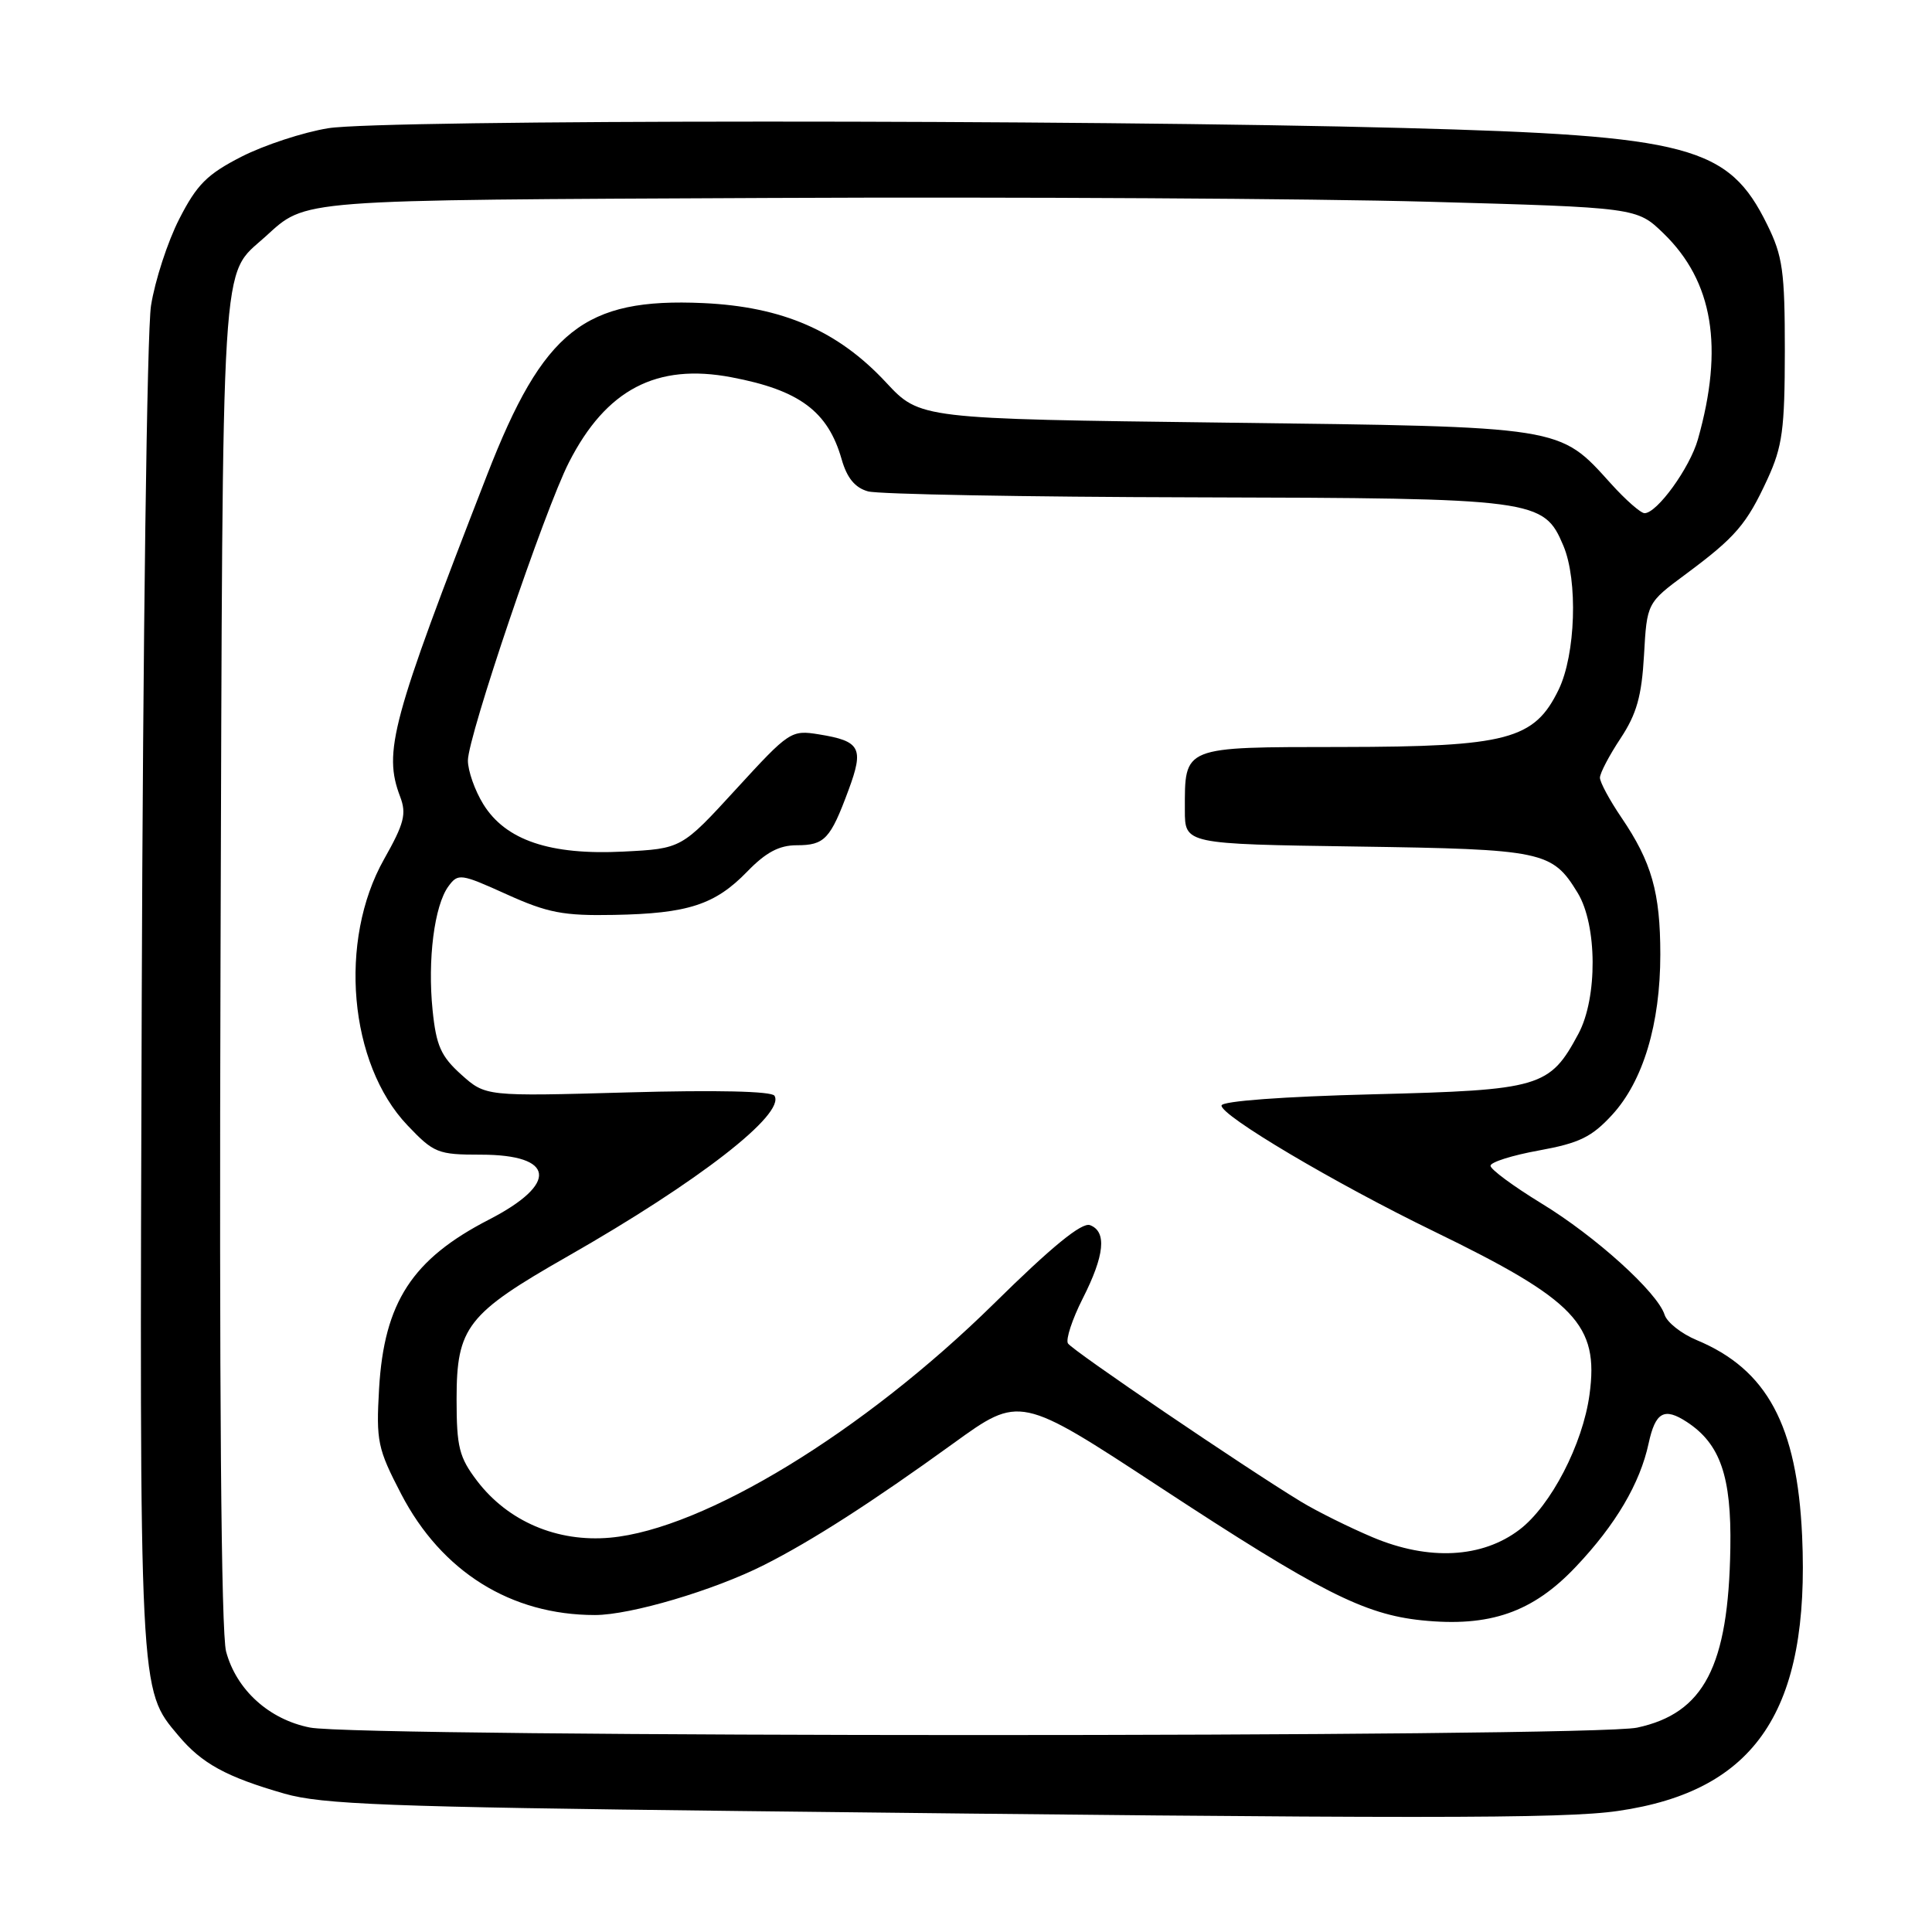 <?xml version="1.0" encoding="UTF-8" standalone="no"?>
<!DOCTYPE svg PUBLIC "-//W3C//DTD SVG 1.1//EN" "http://www.w3.org/Graphics/SVG/1.1/DTD/svg11.dtd" >
<svg xmlns="http://www.w3.org/2000/svg" xmlns:xlink="http://www.w3.org/1999/xlink" version="1.1" viewBox="0 0 256 256">
 <g >
 <path fill="currentColor"
d=" M 214.39 239.96 C 232.68 237.32 239.83 226.63 238.79 203.51 C 238.12 188.85 234.15 181.46 224.82 177.57 C 222.80 176.73 220.89 175.22 220.57 174.22 C 219.63 171.25 211.41 163.81 204.22 159.44 C 200.53 157.18 197.50 154.95 197.50 154.47 C 197.50 153.99 200.39 153.08 203.93 152.44 C 209.26 151.47 210.91 150.67 213.62 147.72 C 217.73 143.24 220.00 135.67 220.00 126.47 C 220.00 118.25 218.85 114.22 214.84 108.32 C 213.28 106.02 212.00 103.65 212.00 103.05 C 212.00 102.45 213.23 100.10 214.73 97.84 C 216.87 94.60 217.53 92.24 217.84 86.81 C 218.23 79.89 218.23 79.89 223.37 76.08 C 230.00 71.16 231.44 69.47 234.21 63.46 C 236.18 59.17 236.49 56.88 236.50 46.50 C 236.50 35.94 236.22 33.93 234.16 29.76 C 229.04 19.34 223.86 17.97 186.00 16.96 C 143.35 15.82 50.59 15.83 43.50 16.99 C 40.20 17.52 35.03 19.22 32.02 20.75 C 27.44 23.09 26.09 24.44 23.75 29.02 C 22.21 32.03 20.53 37.20 20.01 40.50 C 19.48 43.83 18.94 84.77 18.78 132.50 C 18.48 225.02 18.42 223.78 23.65 229.99 C 26.76 233.69 29.98 235.45 37.70 237.67 C 42.66 239.09 51.40 239.43 98.00 239.97 C 187.97 241.01 207.17 241.01 214.39 239.96 Z  M 41.08 228.91 C 35.67 227.85 31.32 223.92 29.96 218.84 C 29.30 216.41 29.04 184.17 29.22 127.30 C 29.53 31.41 29.19 36.78 35.15 31.37 C 40.69 26.36 38.69 26.52 102.00 26.23 C 134.73 26.08 173.96 26.31 189.19 26.73 C 216.89 27.50 216.89 27.50 220.43 30.93 C 226.99 37.29 228.44 46.00 224.98 58.22 C 223.91 62.00 219.57 68.00 217.91 68.00 C 217.41 68.00 215.41 66.25 213.47 64.10 C 206.54 56.43 207.39 56.56 162.20 56.00 C 121.90 55.50 121.90 55.50 117.41 50.68 C 111.03 43.82 103.69 40.64 93.17 40.16 C 77.42 39.45 72.00 43.76 64.56 62.88 C 51.84 95.59 50.76 99.60 53.02 105.56 C 53.89 107.84 53.56 109.12 50.89 113.85 C 44.80 124.64 46.23 140.95 53.98 149.10 C 57.49 152.79 58.01 153.00 63.72 153.00 C 73.56 153.00 74.04 156.84 64.80 161.60 C 54.62 166.84 50.90 172.56 50.23 184.00 C 49.83 190.99 50.03 191.94 53.16 197.97 C 58.52 208.27 67.70 214.00 78.84 214.00 C 83.55 214.00 94.63 210.72 101.28 207.35 C 107.59 204.16 115.52 199.07 126.32 191.26 C 135.14 184.88 135.14 184.88 153.72 197.07 C 174.81 210.90 180.74 213.91 188.38 214.70 C 197.40 215.63 203.10 213.65 208.82 207.59 C 214.09 202.03 217.31 196.56 218.45 191.26 C 219.35 187.10 220.51 186.45 223.52 188.42 C 227.95 191.32 229.44 195.64 229.28 205.13 C 229.03 220.80 225.79 227.02 216.93 228.92 C 210.79 230.24 47.79 230.23 41.08 228.91 Z  M 181.89 203.70 C 178.81 202.40 174.53 200.28 172.39 198.98 C 164.89 194.42 142.08 178.94 141.51 178.01 C 141.19 177.50 142.07 174.82 143.46 172.07 C 146.37 166.34 146.68 163.20 144.44 162.34 C 143.36 161.92 139.38 165.17 131.69 172.75 C 114.44 189.72 93.29 202.62 80.85 203.75 C 73.84 204.38 67.32 201.60 63.22 196.23 C 60.84 193.10 60.50 191.76 60.50 185.40 C 60.50 175.85 61.88 174.08 75.22 166.47 C 92.56 156.58 104.11 147.60 102.62 145.19 C 102.24 144.59 94.90 144.42 83.18 144.75 C 64.35 145.28 64.35 145.28 61.12 142.39 C 58.43 139.97 57.80 138.57 57.32 133.85 C 56.64 127.17 57.55 119.99 59.42 117.44 C 60.70 115.70 61.03 115.74 67.13 118.50 C 72.57 120.96 74.65 121.36 81.36 121.23 C 91.18 121.05 94.75 119.88 99.02 115.48 C 101.48 112.94 103.25 112.00 105.57 112.00 C 109.27 112.00 110.03 111.19 112.44 104.67 C 114.50 99.11 114.02 98.20 108.53 97.31 C 104.82 96.71 104.59 96.87 97.53 104.57 C 90.31 112.45 90.31 112.45 82.60 112.84 C 72.88 113.33 66.99 111.34 64.04 106.56 C 62.92 104.75 62.00 102.14 62.00 100.77 C 62.00 97.60 72.18 67.53 75.39 61.26 C 80.31 51.61 87.00 48.10 96.92 49.99 C 105.93 51.69 109.71 54.51 111.52 60.85 C 112.23 63.34 113.29 64.63 115.02 65.11 C 116.38 65.49 135.88 65.85 158.35 65.90 C 203.66 66.01 204.54 66.13 207.16 72.32 C 209.10 76.93 208.78 86.73 206.53 91.38 C 203.31 98.01 199.77 98.95 177.79 98.98 C 156.55 99.00 157.00 98.82 157.00 107.35 C 157.00 111.84 157.00 111.84 179.75 112.17 C 204.52 112.53 205.67 112.77 209.05 118.31 C 211.65 122.58 211.70 132.22 209.15 136.98 C 205.34 144.09 204.14 144.44 181.93 145.00 C 170.00 145.30 161.94 145.90 161.86 146.48 C 161.69 147.78 176.86 156.78 190.00 163.16 C 208.79 172.29 211.88 175.53 210.62 184.78 C 209.73 191.36 205.50 199.52 201.35 202.68 C 196.40 206.46 189.32 206.83 181.89 203.70 Z "/>
</g>
</svg>